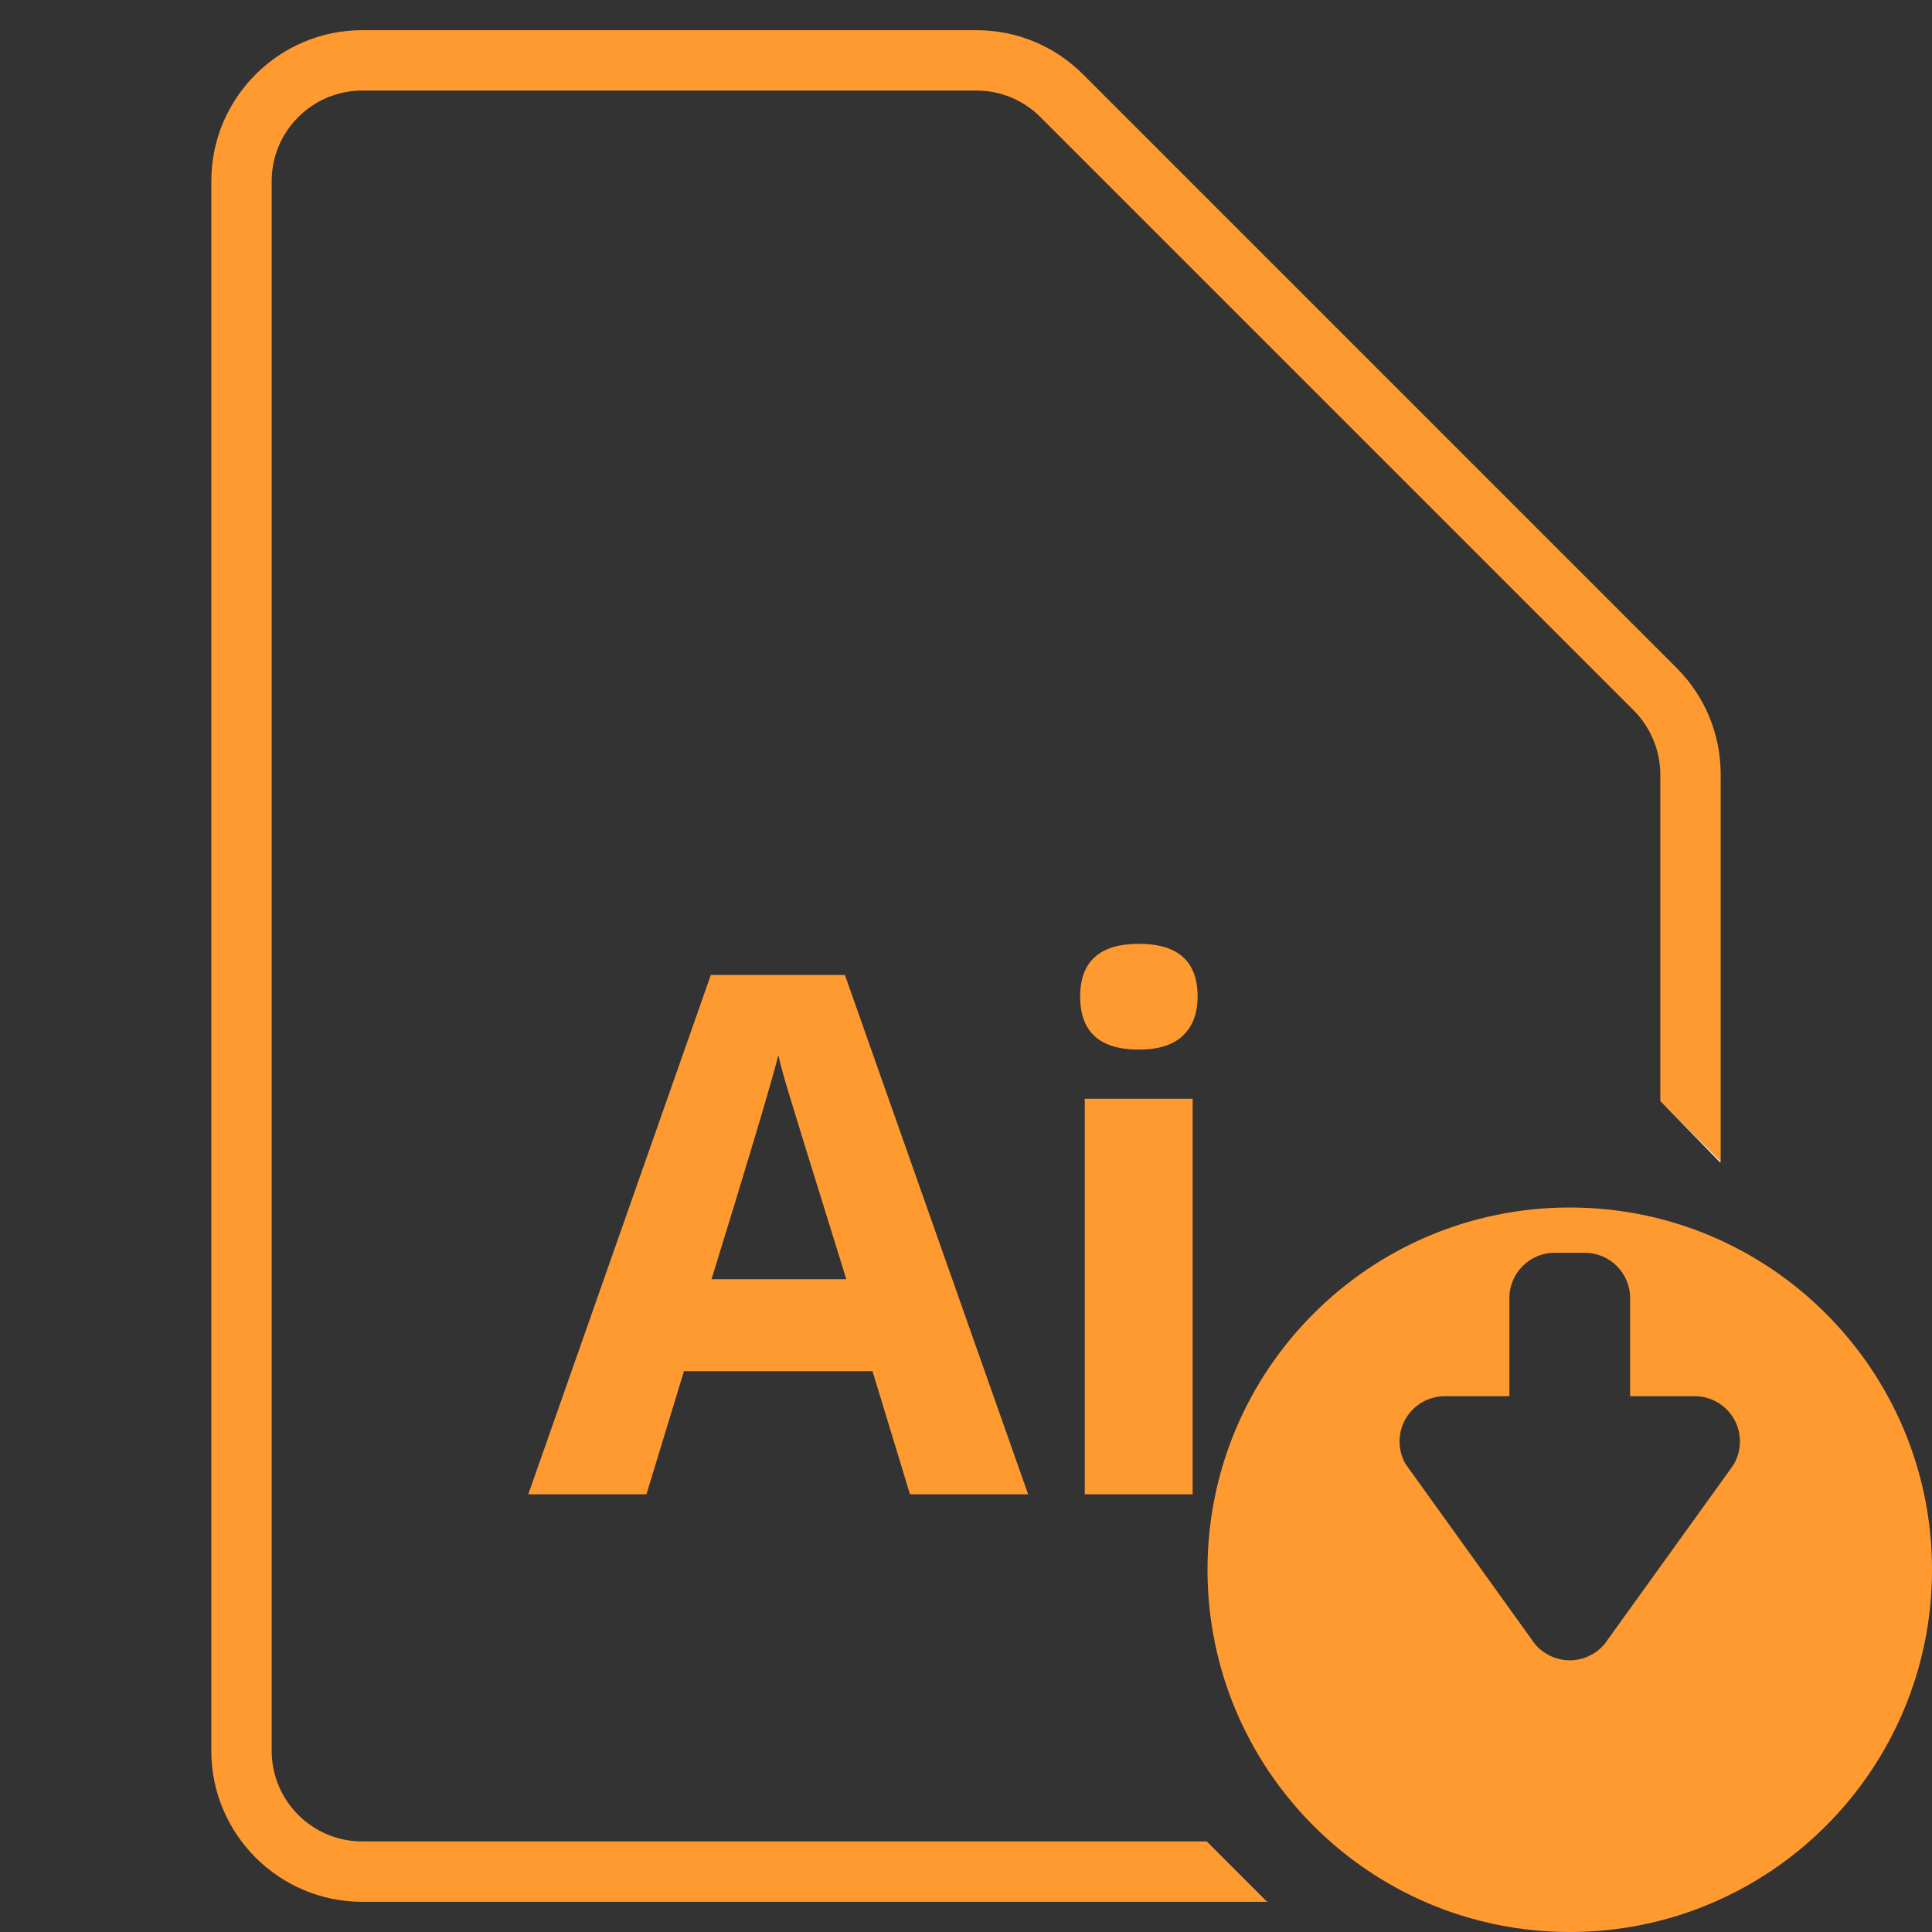 <?xml version="1.0"?>
<svg xmlns="http://www.w3.org/2000/svg" xmlns:xlink="http://www.w3.org/1999/xlink" style="enable-background:new 0 0 128 128;" version="1.1" viewBox="0 0 128 128" xml:space="preserve"><rect x="0" y="0" width="128" height="128" fill="#333333" stroke="none"/><g/><g/><g/><g><g><g><path d="M60.289,99l-2.484-8.156H45.313L42.828,99H35l12.094-34.406h8.883L68.117,99H60.289z M56.07,84.75     c-2.297-7.391-3.59-11.57-3.879-12.539s-0.496-1.734-0.621-2.297c-0.516,2-1.992,6.945-4.43,14.836H56.07z" style="fill:#FF9A30;"/><path d="M71.563,66.023c0-2.328,1.297-3.492,3.891-3.492s3.891,1.164,3.891,3.492     c0,1.109-0.324,1.973-0.973,2.59s-1.621,0.926-2.918,0.926C72.859,69.539,71.563,68.367,71.563,66.023z M79.016,99h-7.148V72.797     h7.148V99z" style="fill:#FF9A30;"/></g><g><g><path d="M104,80c-13.255,0-24,10.745-24,24s10.745,24,24,24s24-10.745,24-24S117.255,80,104,80z       M114.882,96.988l-0.113,0.176l-8.232,11.438C105.989,109.468,105.029,110,104,110s-1.989-0.532-2.536-1.397l-8.346-11.614      c-0.529-0.926-0.524-2.073,0.01-2.994c0.535-0.922,1.53-1.494,2.596-1.494H100V86c0-1.654,1.346-3,3-3h2c1.654,0,3,1.346,3,3      v6.5h4.276c1.065,0,2.061,0.572,2.596,1.494C115.406,94.915,115.411,96.063,114.882,96.988z" style="fill:#FF9A30;"/></g><g><g><polygon points="84,125.95 83.95,126 84,126      " style="fill:#FF9A30;"/></g><g><polygon points="114,77 114,76.95 113.95,77      " style="fill:#FF9A30;"/></g><g><path d="M111.071,44.243L71.757,4.929C69.869,3.041,67.357,2,64.687,2H24c-5.514,0-10,4.486-10,10v104       c0,5.514,4.486,10,10,10h59.95l-4-4H24c-3.309,0-6-2.691-6-6V12c0-3.309,2.691-6,6-6h40.687c1.603,0,3.109,0.624,4.242,1.757       l39.314,39.314c1.116,1.117,1.757,2.663,1.757,4.242V72.95l4,4V51.313C114,48.643,112.96,46.132,111.071,44.243z" style="fill:#FF9A30;"/></g><g><polyline points="113.95,77 114,76.95 110,72.95      " style="fill:#FFFFFF;"/></g></g></g></g></g><g/><g/><g/><g/><g/><g/><g/><g/><g/><g/><g/><g/><g/><g/><g/><g/><g/><g/><g/>
	
	</svg>

